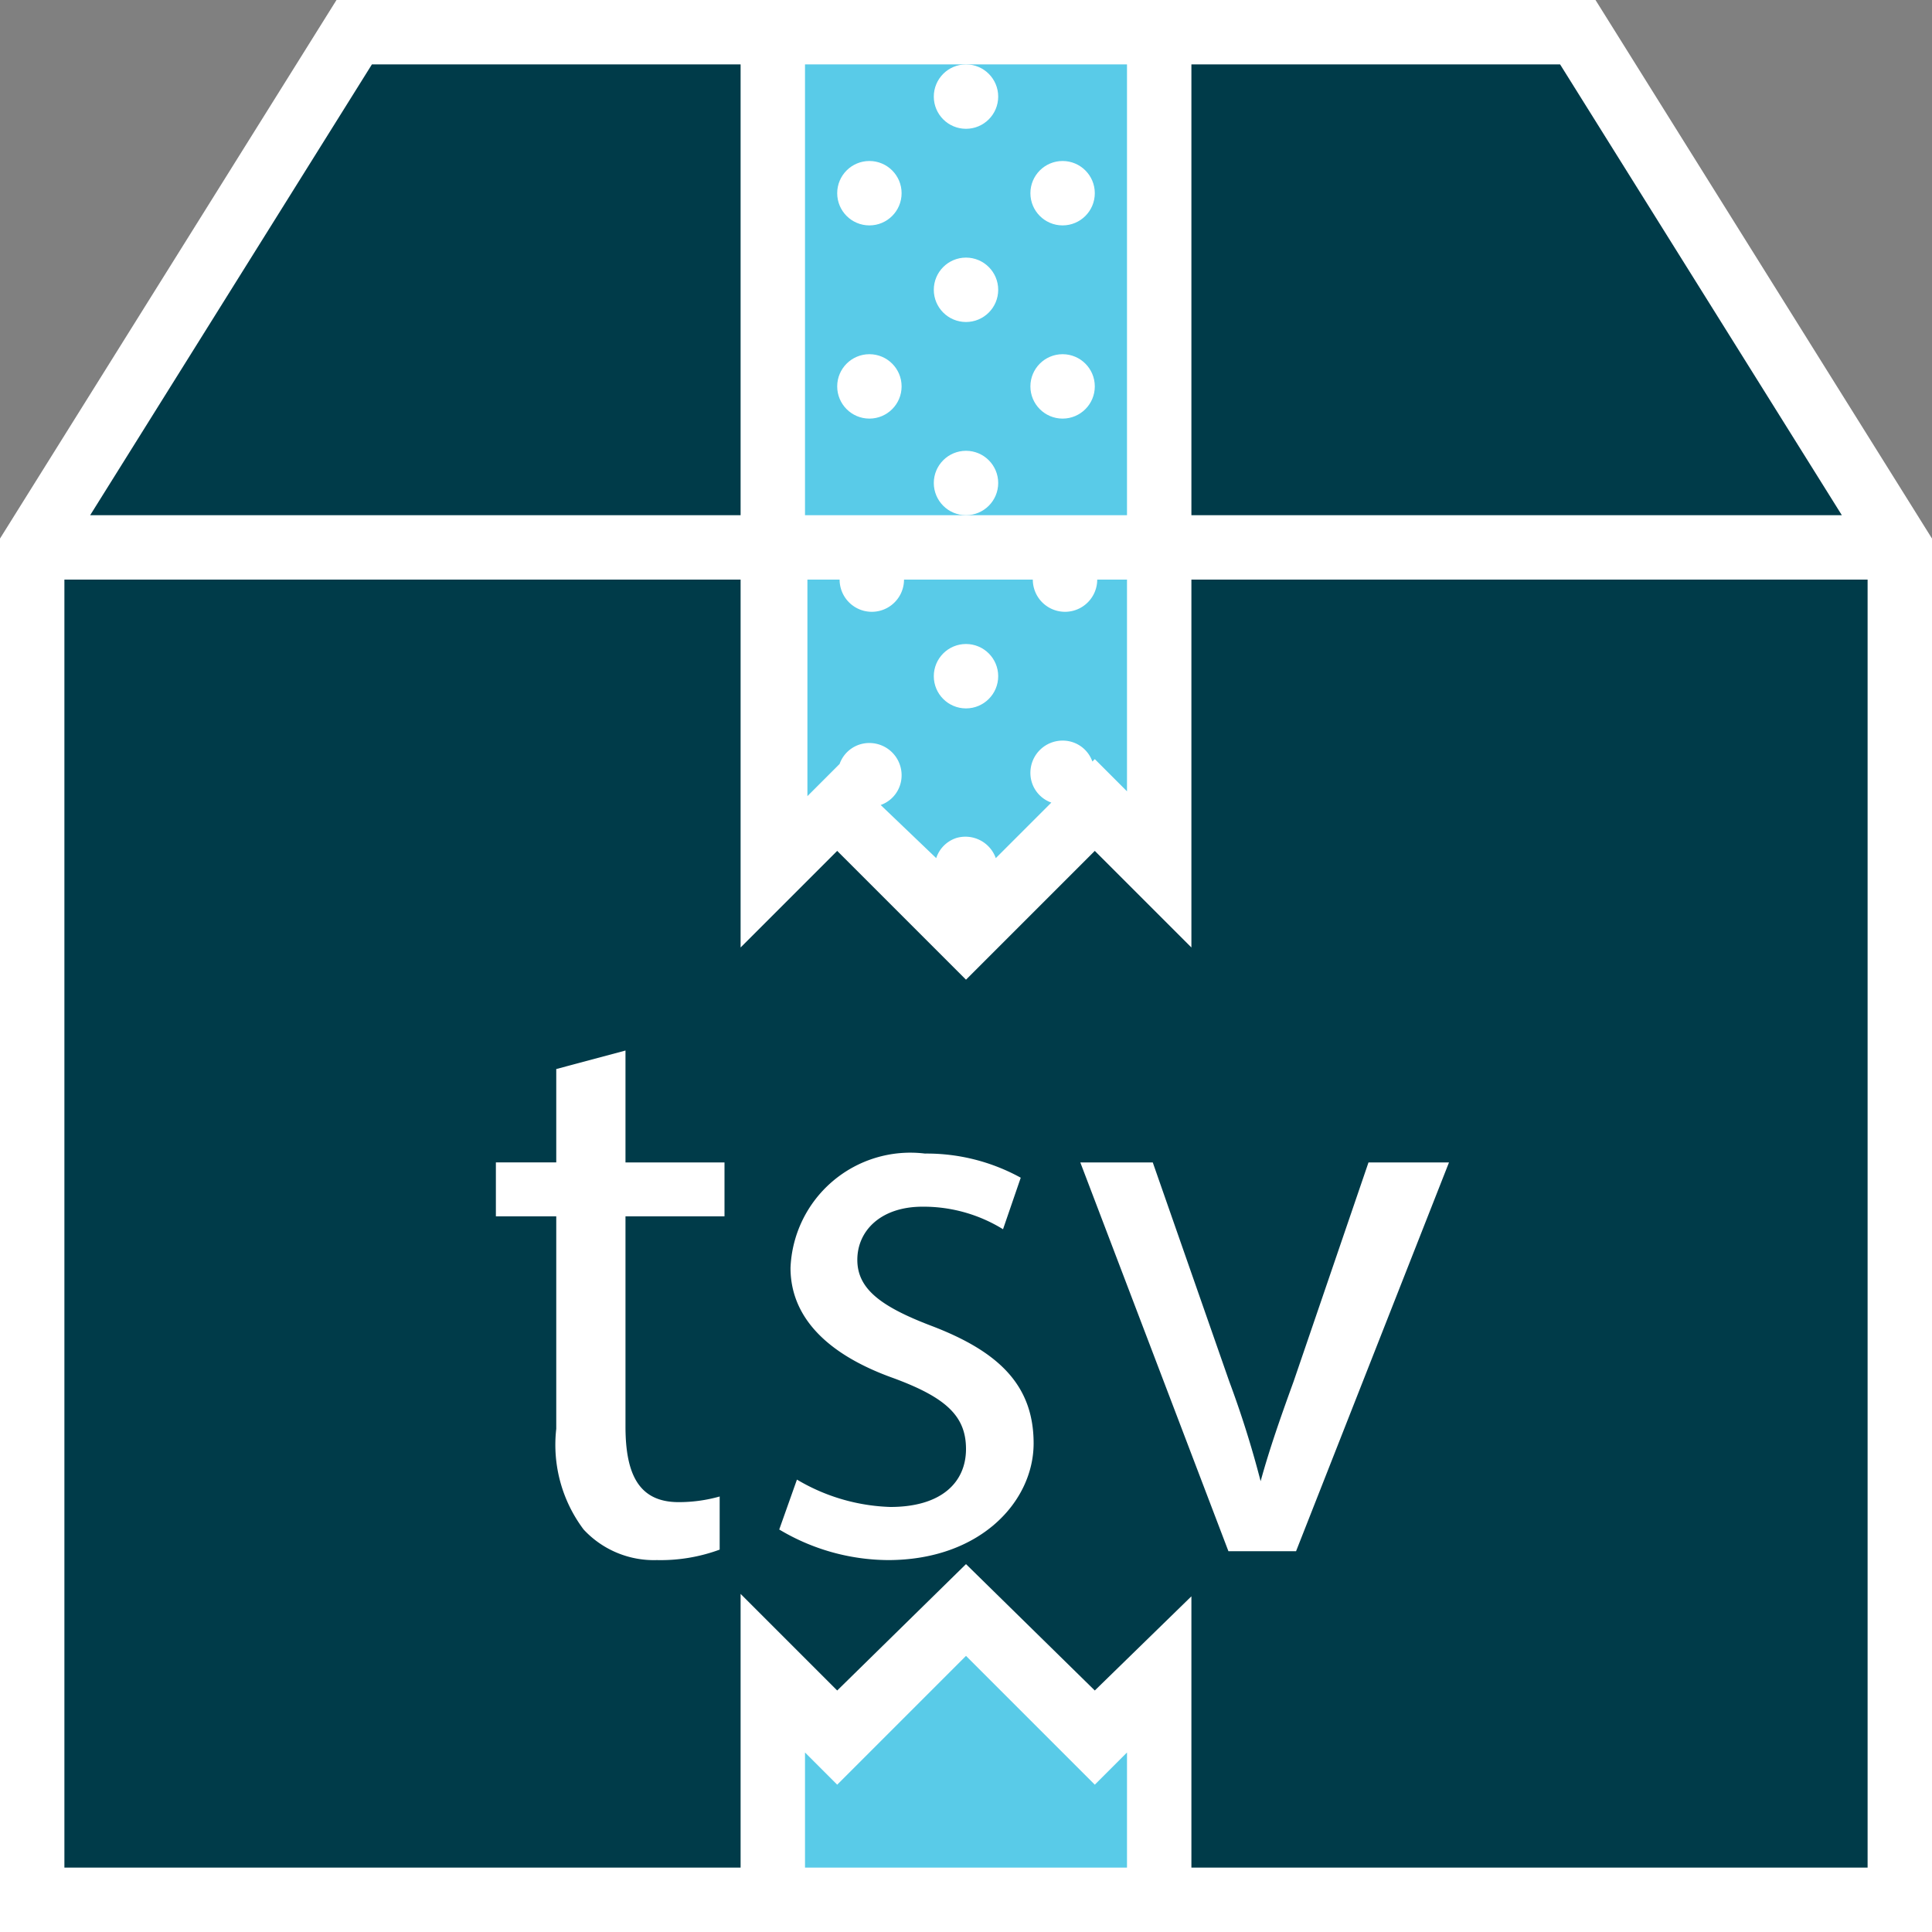 <svg xmlns="http://www.w3.org/2000/svg" viewBox="0 0 24 24"><rect x="0" y="0" width="24" height="24" fill="#808080" stroke="none"/><polyline points="0.29 23.49 0.53 6.82 4.41 0.43 19.51 0.43 23.53 7 23.71 23.49" style="fill:#003b49"/><polygon points="9.49 23.49 9.49 20.98 10.4 21.59 12 20.21 13.6 21.59 14.42 21.25 14.42 23.64 9.49 23.49" style="fill:#59cbe8"/><polygon points="9.49 0.43 14.42 0.43 14.55 10.79 13.6 10.24 12.02 11.5 10.4 10.22 9.64 10.66 9.49 0.43" style="fill:#59cbe8"/><path d="M19.82,0H4.18L0,6.69V24H24V6.69Zm-.44.8,3.5,5.6H14.8V.8ZM12,.8h2V6.4H10V.8Zm1.57,8.66a.39.39,0,0,0-.37-.26.4.4,0,0,0-.4.4.39.39,0,0,0,.26.37l-.69.69a.4.4,0,0,0-.49-.25.39.39,0,0,0-.25.25L10.94,10a.39.39,0,0,0,.26-.37.4.4,0,0,0-.4-.4.39.39,0,0,0-.37.26h0l-.4.4V7.2h.4a.4.4,0,0,0,.8,0h1.6a.4.4,0,0,0,.8,0H14V9.83l-.4-.4ZM4.62.8H9.2V6.4H1.12ZM10,23.2V21.77l.4.4,1.6-1.6,1.6,1.6.4-.4V23.2Zm4.8,0V19.83L13.6,21,12,19.43,10.4,21,9.2,19.8v3.4H.8V7.2H9.2v4.57l1.2-1.2,1.6,1.6,1.6-1.6,1.2,1.2V7.2h8.4v16Z" style="fill:#fff"/><circle cx="12" cy="1.2" r="0.4" style="fill:#fff"/><circle cx="10.8" cy="2.4" r="0.4" style="fill:#fff"/><circle cx="10.8" cy="4.8" r="0.4" style="fill:#fff"/><circle cx="12" cy="3.6" r="0.4" style="fill:#fff"/><circle cx="13.2" cy="2.4" r="0.4" style="fill:#fff"/><circle cx="13.2" cy="4.8" r="0.4" style="fill:#fff"/><circle cx="12" cy="6" r="0.4" style="fill:#fff"/><circle cx="12" cy="8.4" r="0.4" style="fill:#fff"/><path d="M7.77,13.05v1.39H9v.67H7.77v2.61c0,.6.17.94.66.94a1.87,1.87,0,0,0,.51-.07l0,.66a2.12,2.12,0,0,1-.78.13A1.19,1.19,0,0,1,7.25,19a1.75,1.75,0,0,1-.34-1.25V15.11H6.16v-.67h.75V13.28Z" style="fill:#fff"/><path d="M9.9,18.38a2.41,2.41,0,0,0,1.16.34c.64,0,.94-.31.94-.72s-.25-.64-.9-.88c-.87-.31-1.28-.79-1.28-1.37a1.49,1.49,0,0,1,1.67-1.42,2.42,2.42,0,0,1,1.19.3l-.22.64a1.88,1.88,0,0,0-1-.28c-.52,0-.81.3-.81.66s.29.58.92.82c.84.32,1.27.74,1.27,1.46s-.66,1.45-1.81,1.45A2.66,2.66,0,0,1,9.68,19Z" style="fill:#fff"/><path d="M14.32,14.44l.95,2.72a12.45,12.45,0,0,1,.39,1.24h0c.11-.4.25-.8.41-1.24L17,14.44H18l-1.9,4.83h-.84l-1.84-4.83Z" style="fill:#fff"/></svg>